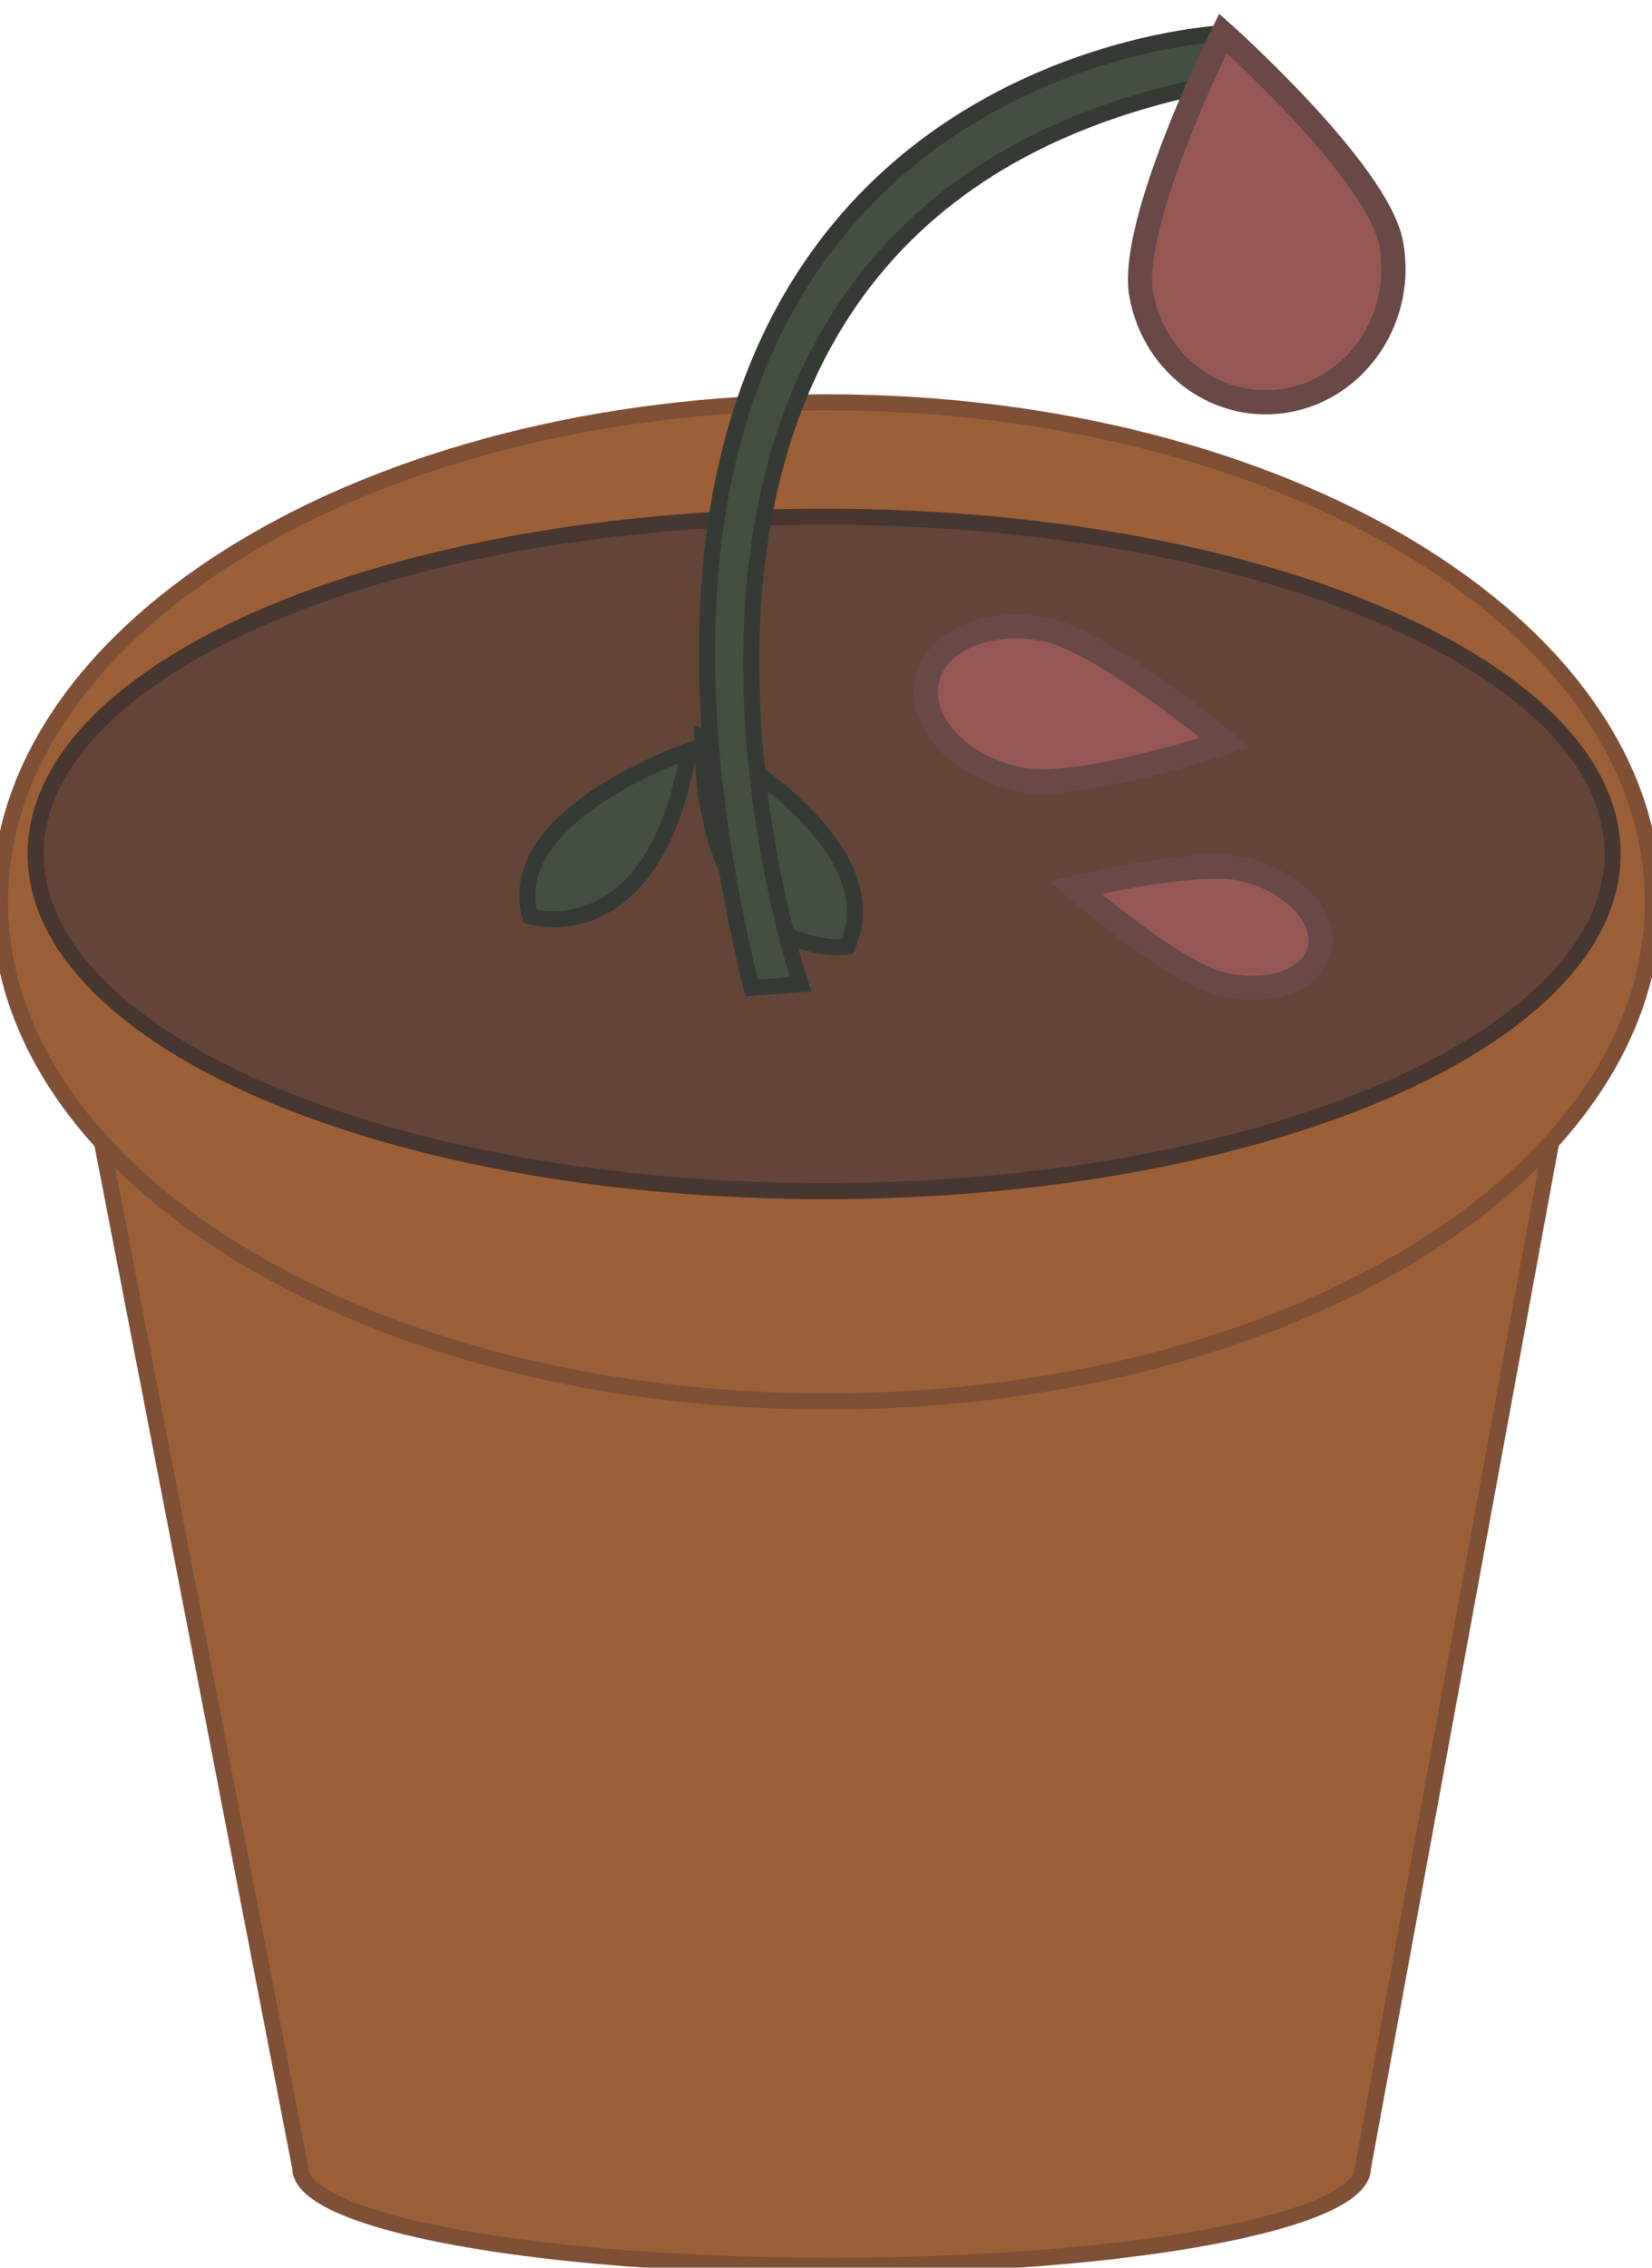 <svg width="274" height="376" viewBox="0 0 274 376" fill="none" xmlns="http://www.w3.org/2000/svg">
<g clip-path="url(#clip0_4_1477)">
<mask id="mask0_4_1477" style="mask-type:luminance" maskUnits="userSpaceOnUse" x="-159" y="-328" width="579" height="747">
<path d="M-158.594 -328H419.142V418.41H-158.594V-328Z" fill="white"/>
</mask>
<g mask="url(#mask0_4_1477)">
<path d="M16.92 189.422L49.812 359.483C49.812 368.43 89.263 375.683 137.929 375.683C186.594 375.683 226.045 368.43 226.045 359.483L256.953 191.124L16.92 189.422Z" fill="#9C5F38"/>
<path d="M16.92 189.422L49.812 359.483C49.812 368.43 89.263 375.683 137.929 375.683C186.594 375.683 226.045 368.43 226.045 359.483L256.953 191.124L16.92 189.422Z" stroke="#7F5036" stroke-width="2.667" stroke-miterlimit="10"/>
<path d="M274.149 149.532C274.149 195.276 212.778 232.359 137.073 232.359C61.368 232.359 -0.003 195.276 -0.003 149.532C-0.003 103.788 61.368 66.705 137.073 66.705C212.778 66.705 274.149 103.788 274.149 149.532Z" fill="#9C5F38"/>
<path d="M274.149 149.532C274.149 195.276 212.778 232.359 137.073 232.359C61.368 232.359 -0.003 195.276 -0.003 149.532C-0.003 103.788 61.368 66.705 137.073 66.705C212.778 66.705 274.149 103.788 274.149 149.532Z" stroke="#7F5036" stroke-width="2.667" stroke-miterlimit="10"/>
<path d="M267.47 141.578C267.47 172.455 208.919 197.486 136.693 197.486C64.467 197.486 5.916 172.455 5.916 141.578C5.916 110.701 64.467 85.669 136.693 85.669C208.919 85.669 267.47 110.701 267.47 141.578Z" fill="#624537"/>
<path d="M267.47 141.578C267.47 172.455 208.919 197.486 136.693 197.486C64.467 197.486 5.916 172.455 5.916 141.578C5.916 110.701 64.467 85.669 136.693 85.669C208.919 85.669 267.47 110.701 267.47 141.578Z" stroke="#463731" stroke-width="2.667" stroke-miterlimit="10"/>
<path d="M116.471 122.381C116.471 122.381 148.532 139.277 140.489 156.976C140.489 156.976 116.966 160.345 116.471 122.381Z" fill="#444F41"/>
<path d="M116.471 122.381C116.471 122.381 148.532 139.277 140.489 156.976C140.489 156.976 116.966 160.345 116.471 122.381Z" stroke="#363A34" stroke-width="2.667" stroke-miterlimit="10"/>
<path d="M87.927 151.925C87.927 151.925 108.401 158.247 114.219 124.504C114.219 124.504 83.27 135.027 87.927 151.925Z" fill="#444F41" stroke="#363A34" stroke-width="2.667" stroke-miterlimit="10"/>
<path d="M132.783 163.184C132.783 163.184 87.45 29.263 210.105 12.424L202.841 5.523C202.841 5.523 87.45 10.68 124.653 163.806L132.783 163.184Z" fill="#444F41"/>
<path d="M132.783 163.184C132.783 163.184 87.45 29.263 210.105 12.424L202.841 5.523C202.841 5.523 87.45 10.68 124.653 163.806L132.783 163.184Z" stroke="#363A34" stroke-width="2.667" stroke-miterlimit="10"/>
<path d="M169.275 129.251C159.534 127.322 152.535 120.184 153.642 113.305C154.751 106.426 163.545 102.412 173.286 104.34C183.028 106.268 203.177 123.108 203.177 123.108C203.177 123.108 179.017 131.179 169.275 129.251Z" fill="#975853"/>
<path d="M169.275 129.251C159.534 127.322 152.535 120.184 153.642 113.305C154.751 106.426 163.545 102.412 173.286 104.34C183.028 106.268 203.177 123.108 203.177 123.108C203.177 123.108 179.017 131.179 169.275 129.251Z" stroke="#684946" stroke-width="4" stroke-miterlimit="10"/>
<path d="M230.746 40.412C232.938 52.363 225.436 63.948 213.989 66.289C202.542 68.63 191.485 60.841 189.292 48.89C187.1 36.939 202.84 5.522 202.84 5.522C202.84 5.522 228.554 28.461 230.746 40.412Z" fill="#975853"/>
<path d="M230.746 40.412C232.938 52.363 225.436 63.948 213.989 66.289C202.542 68.63 191.485 60.841 189.292 48.89C187.1 36.939 202.84 5.522 202.84 5.522C202.84 5.522 228.554 28.461 230.746 40.412Z" stroke="#684946" stroke-width="4" stroke-miterlimit="10"/>
<path d="M206.415 144.153C214.39 146.129 219.982 151.982 218.906 157.229C217.829 162.475 210.491 165.126 202.515 163.152C194.54 161.176 178.352 147.186 178.352 147.186C178.352 147.186 198.439 142.178 206.415 144.153Z" fill="#975853"/>
<path d="M206.415 144.153C214.39 146.129 219.982 151.982 218.906 157.229C217.829 162.475 210.491 165.126 202.515 163.152C194.54 161.176 178.352 147.186 178.352 147.186C178.352 147.186 198.439 142.178 206.415 144.153Z" stroke="#684946" stroke-width="4" stroke-miterlimit="10"/>
</g>
</g>
<defs>
<clipPath id="clip0_4_1477">
<rect width="274" height="376" fill="white"/>
</clipPath>
</defs>
</svg>
